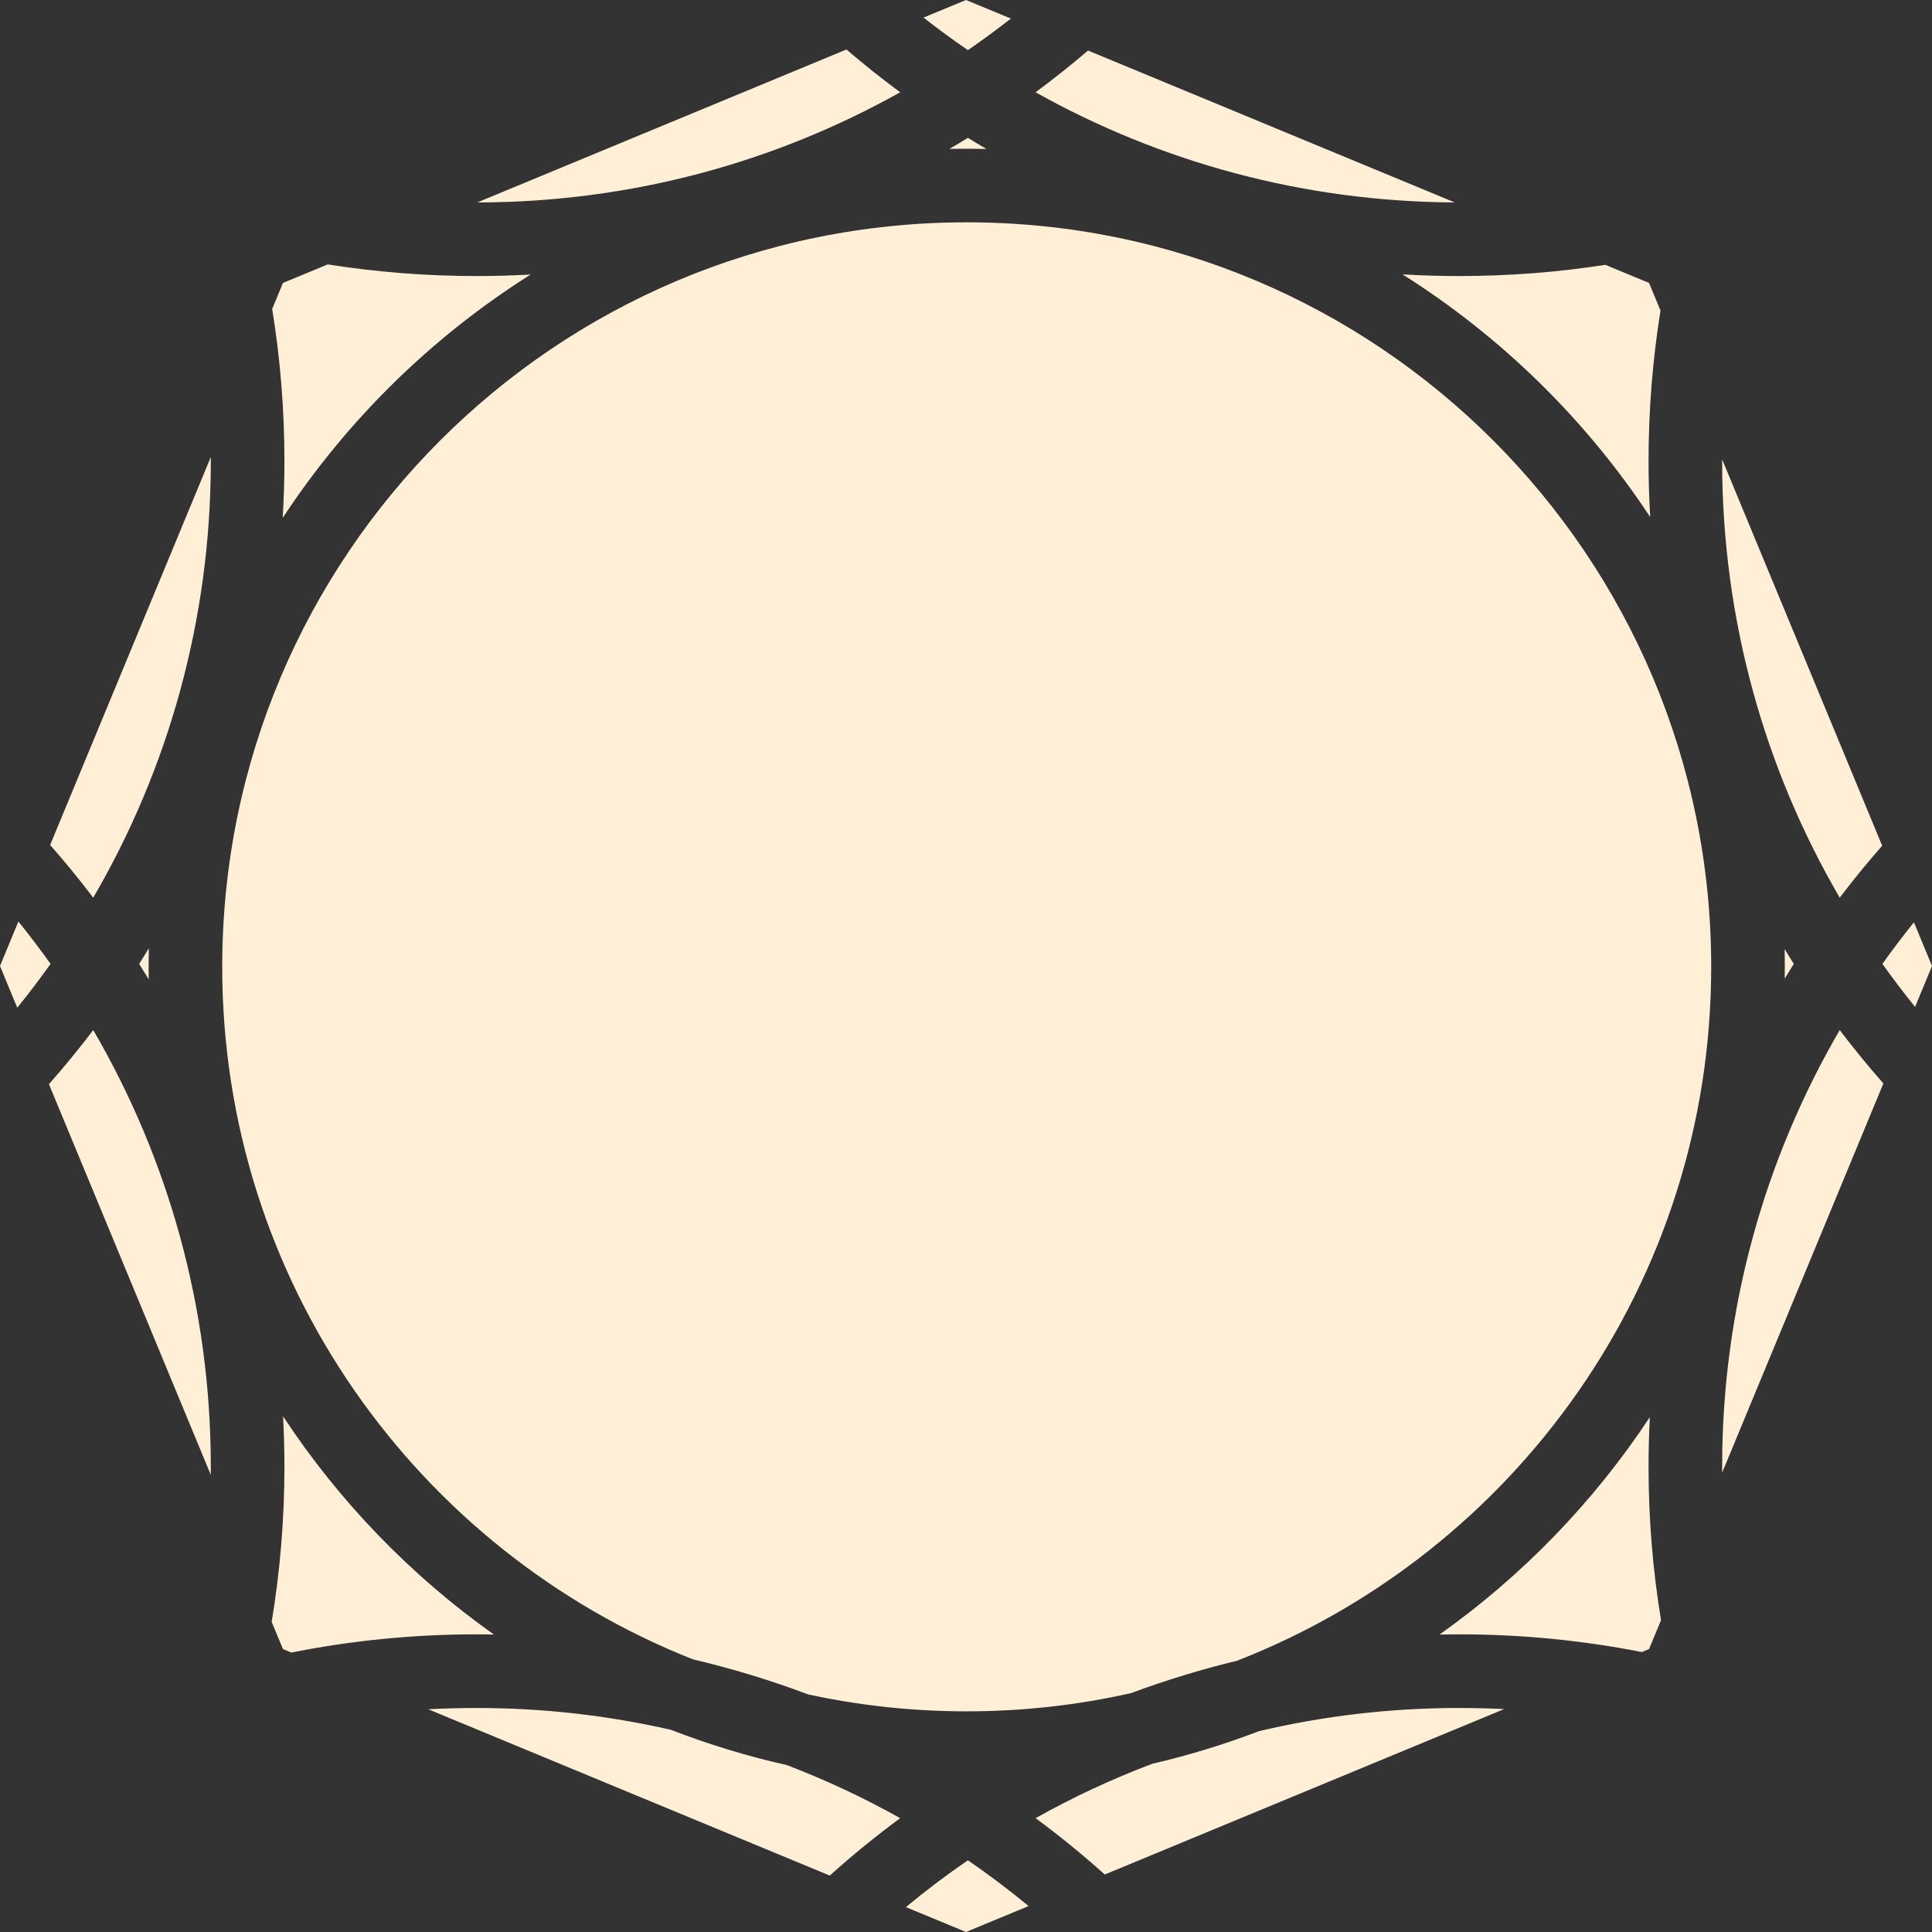 <svg width="42" height="42" viewBox="0 0 42 42" fill="none" xmlns="http://www.w3.org/2000/svg">
<rect x="0" y="0" width="42" height="42" fill="#333333" stroke="none"/>
<path fill-rule="evenodd" clip-rule="evenodd" d="M4.583 10.024L4.582 9.937L1.09 18.369C1.416 18.739 1.728 19.122 2.027 19.515C3.652 16.727 4.583 13.484 4.583 10.024ZM1.099 20.954C0.875 20.64 0.642 20.333 0.4 20.033L0 21L0.375 21.907C0.626 21.597 0.868 21.279 1.099 20.954ZM4.582 32.061L1.064 23.569C1.399 23.189 1.72 22.797 2.027 22.393C3.652 25.182 4.583 28.425 4.583 31.885C4.583 31.944 4.582 32.003 4.582 32.061ZM5.906 35.258L6.151 35.849L6.333 35.925C7.634 35.666 8.98 35.529 10.357 35.529C10.484 35.529 10.61 35.531 10.736 35.533C8.93 34.252 7.374 32.642 6.154 30.79C6.173 31.153 6.183 31.518 6.183 31.885C6.183 33.034 6.088 34.161 5.906 35.258ZM3.233 21.29C3.165 21.178 3.095 21.066 3.025 20.954C3.096 20.842 3.166 20.729 3.235 20.614C3.232 20.749 3.231 20.883 3.231 21.018C3.231 21.109 3.232 21.2 3.233 21.29ZM11.536 5.968C9.384 7.326 7.543 9.133 6.146 11.258C6.17 10.85 6.183 10.438 6.183 10.024C6.183 8.897 6.092 7.792 5.917 6.716L6.151 6.151L7.124 5.748C8.177 5.914 9.257 6.001 10.357 6.001C10.753 6.001 11.146 5.99 11.536 5.968ZM41.632 21.889L42 21L41.607 20.05C41.37 20.345 41.141 20.646 40.922 20.954C41.149 21.273 41.386 21.585 41.632 21.889ZM35.849 35.849L36.109 35.222C35.931 34.136 35.838 33.022 35.838 31.885C35.838 31.523 35.848 31.164 35.866 30.807C34.648 32.652 33.095 34.256 31.294 35.534C31.437 35.531 31.58 35.529 31.724 35.529C33.082 35.529 34.409 35.662 35.693 35.914L35.849 35.849ZM24.587 36.807C25.336 36.529 26.105 36.293 26.892 36.103C32.925 33.751 37.2 27.884 37.2 21.018C37.2 12.079 29.954 4.833 21.016 4.833C12.077 4.833 4.831 12.079 4.831 21.018C4.831 27.854 9.069 33.701 15.062 36.072C15.919 36.274 16.755 36.529 17.566 36.834C18.678 37.076 19.832 37.203 21.016 37.203C22.243 37.203 23.438 37.066 24.587 36.807ZM20.639 3.237C20.764 3.235 20.89 3.233 21.016 3.233C21.159 3.233 21.302 3.235 21.444 3.238C21.309 3.16 21.174 3.079 21.041 2.997C20.908 3.079 20.774 3.159 20.639 3.237ZM31.724 6.001C31.31 6.001 30.899 5.989 30.49 5.965C32.639 7.32 34.477 9.122 35.874 11.241C35.85 10.838 35.838 10.432 35.838 10.024C35.838 8.91 35.927 7.817 36.098 6.752L35.849 6.151L34.898 5.757C33.864 5.918 32.804 6.001 31.724 6.001ZM38.796 20.632C38.799 20.76 38.8 20.889 38.8 21.018C38.8 21.103 38.8 21.188 38.798 21.273C38.863 21.166 38.929 21.06 38.996 20.954C38.928 20.848 38.862 20.74 38.796 20.632ZM40.943 23.553L37.439 32.012C37.438 31.97 37.438 31.927 37.438 31.885C37.438 28.425 38.369 25.182 39.994 22.393C40.296 22.791 40.613 23.178 40.943 23.553ZM37.438 10.024C37.438 13.484 38.369 16.727 39.994 19.515C40.288 19.128 40.596 18.75 40.917 18.385L37.438 9.987L37.438 10.024ZM21 0L21.976 0.404C21.671 0.642 21.36 0.871 21.041 1.09C20.712 0.864 20.391 0.628 20.077 0.382L21 0ZM18.401 1.076C18.779 1.4 19.168 1.71 19.569 2.006C16.849 3.529 13.713 4.398 10.375 4.401L18.401 1.076ZM32.699 37.154L24.017 40.75C23.536 40.319 23.034 39.91 22.513 39.525C23.323 39.071 24.171 38.675 25.049 38.343C25.844 38.159 26.619 37.921 27.369 37.634C28.767 37.304 30.225 37.13 31.724 37.13C32.051 37.13 32.376 37.138 32.699 37.154ZM14.586 37.605C15.399 37.92 16.241 38.178 17.107 38.372C17.959 38.698 18.781 39.084 19.569 39.525C19.038 39.917 18.528 40.333 18.038 40.773L9.31 37.158C9.657 37.139 10.006 37.13 10.357 37.13C11.811 37.13 13.226 37.294 14.586 37.605ZM22.361 41.436C21.936 41.086 21.496 40.753 21.041 40.441C20.576 40.76 20.126 41.1 19.693 41.459L21 42L22.361 41.436ZM23.653 1.099C23.284 1.414 22.904 1.717 22.513 2.006C25.21 3.516 28.317 4.384 31.625 4.401L23.653 1.099Z" fill="#FFEFD7"/>
</svg>
